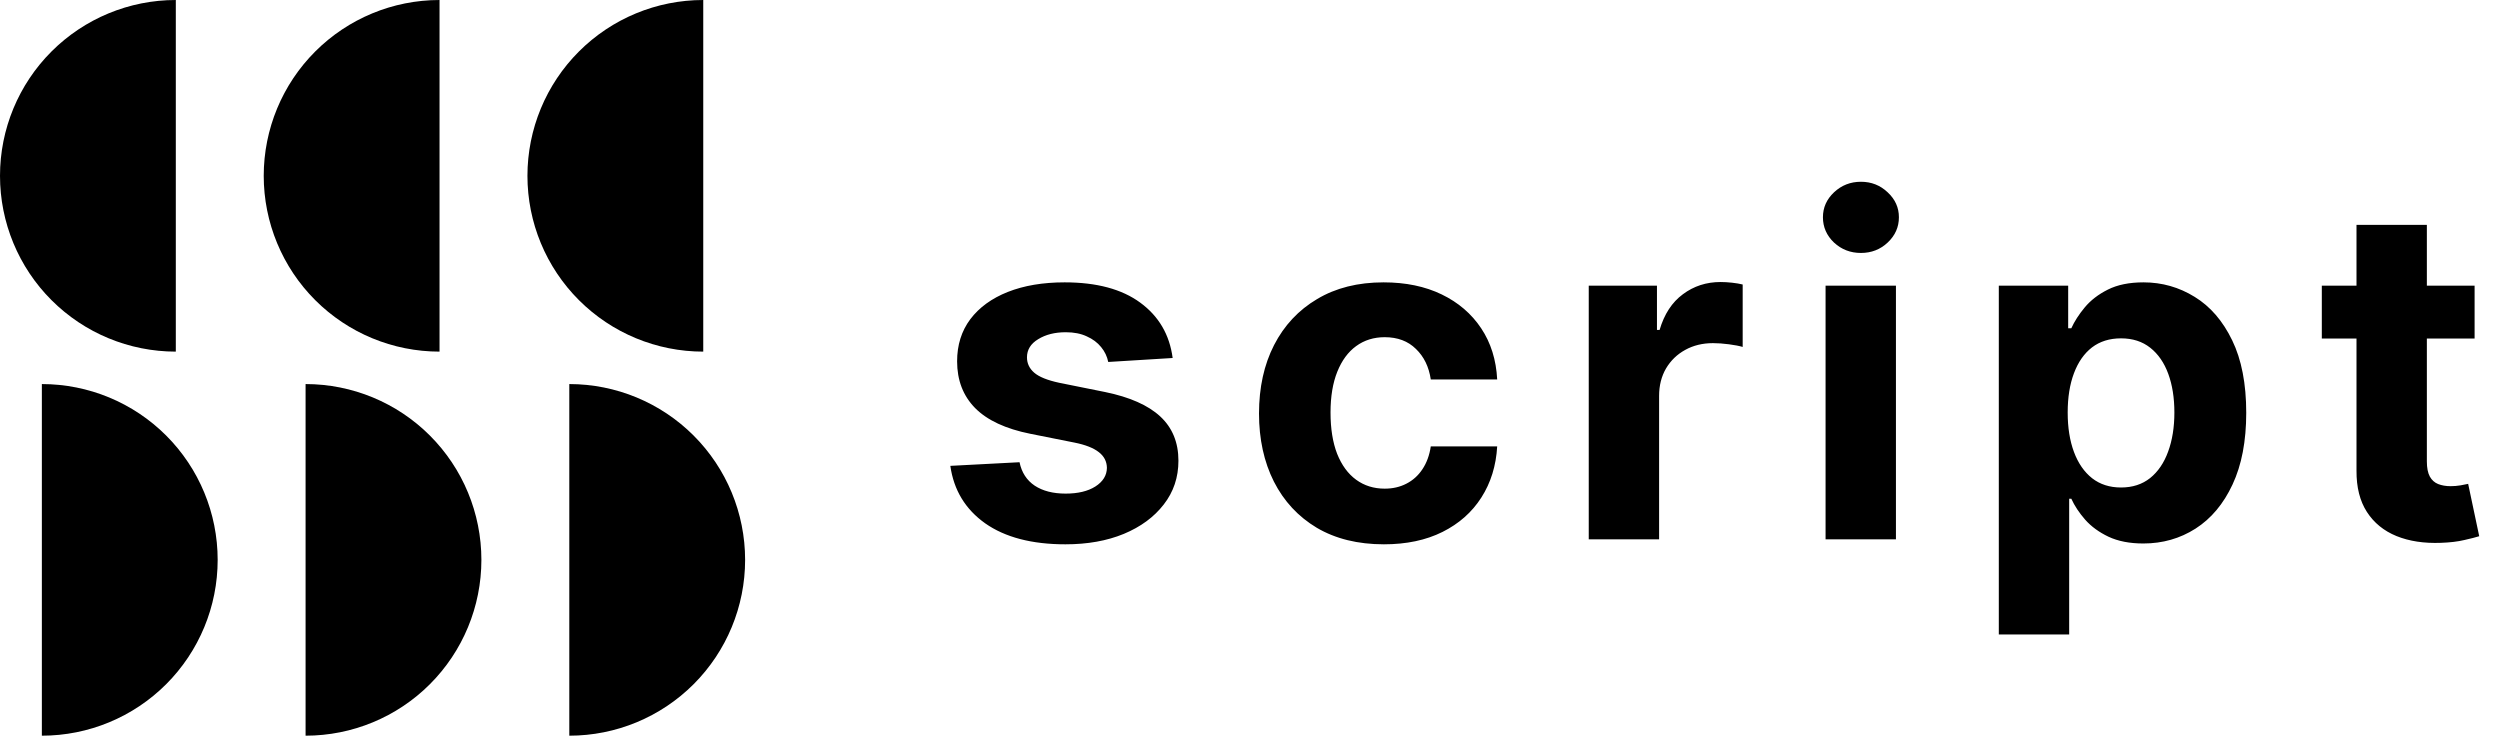 <svg width="430" height="127" viewBox="0 0 430 127" fill="none" xmlns="http://www.w3.org/2000/svg">
<path fill-rule="evenodd" clip-rule="evenodd" d="M119.303 117.682C113.632 123.353 105.94 126.539 97.92 126.539V96.299V66.059C105.94 66.059 113.632 69.245 119.303 74.916C124.974 80.587 128.16 88.279 128.16 96.299C128.16 104.319 124.974 112.011 119.303 117.682ZM8.857 51.623C14.528 57.294 22.22 60.48 30.24 60.48L30.24 30.241V0C22.22 0 14.528 3.186 8.857 8.858C3.186 14.529 0 22.22 0 30.241C0 38.261 3.186 45.952 8.857 51.623ZM54.217 51.623C59.889 57.294 67.58 60.48 75.6 60.48V30.241V0C67.58 0 59.889 3.186 54.217 8.858C48.546 14.529 45.36 22.22 45.36 30.241C45.36 38.261 48.546 45.952 54.217 51.623ZM120.959 60.48C112.938 60.48 105.247 57.294 99.576 51.623C93.904 45.952 90.719 38.261 90.719 30.241C90.719 22.22 93.904 14.529 99.576 8.858C105.247 3.186 112.938 0 120.959 0V30.241V60.48ZM52.56 126.539C60.58 126.539 68.271 123.353 73.942 117.682C79.614 112.011 82.8 104.319 82.8 96.299C82.8 88.279 79.614 80.587 73.942 74.916C68.271 69.245 60.58 66.059 52.56 66.059V96.299V126.539ZM28.582 117.682C22.911 123.353 15.219 126.539 7.199 126.539L7.199 96.299L7.199 66.059C15.219 66.059 22.911 69.245 28.582 74.916C34.253 80.587 37.439 88.279 37.439 96.299C37.439 104.319 34.253 112.011 28.582 117.682Z" fill="url(#paint0_linear_98_12932)" style=""/>
<path d="M201.696 61.576L190.616 62.258C190.427 61.311 190.02 60.459 189.395 59.701C188.77 58.925 187.946 58.309 186.923 57.855C185.919 57.381 184.717 57.145 183.315 57.145C181.44 57.145 179.859 57.542 178.571 58.338C177.283 59.114 176.639 60.156 176.639 61.463C176.639 62.504 177.056 63.385 177.889 64.105C178.722 64.825 180.152 65.402 182.179 65.838L190.077 67.429C194.319 68.3 197.482 69.701 199.565 71.633C201.649 73.565 202.69 76.103 202.69 79.247C202.69 82.107 201.847 84.616 200.162 86.775C198.495 88.934 196.204 90.62 193.287 91.832C190.389 93.025 187.046 93.622 183.258 93.622C177.482 93.622 172.88 92.419 169.452 90.014C166.043 87.59 164.044 84.294 163.457 80.127L175.361 79.502C175.721 81.264 176.592 82.609 177.974 83.537C179.357 84.446 181.128 84.9 183.287 84.9C185.408 84.9 187.113 84.493 188.4 83.679C189.707 82.845 190.37 81.775 190.389 80.468C190.37 79.37 189.906 78.47 188.997 77.769C188.088 77.05 186.686 76.501 184.793 76.122L177.236 74.616C172.974 73.764 169.802 72.287 167.719 70.184C165.654 68.082 164.622 65.402 164.622 62.145C164.622 59.342 165.38 56.927 166.895 54.9C168.429 52.874 170.579 51.311 173.344 50.213C176.128 49.114 179.385 48.565 183.116 48.565C188.628 48.565 192.965 49.73 196.128 52.059C199.31 54.389 201.166 57.561 201.696 61.576ZM238.027 93.622C233.557 93.622 229.713 92.675 226.493 90.781C223.292 88.868 220.83 86.216 219.106 82.826C217.402 79.436 216.55 75.535 216.55 71.122C216.55 66.652 217.411 62.732 219.135 59.36C220.877 55.97 223.349 53.328 226.55 51.434C229.75 49.521 233.557 48.565 237.97 48.565C241.777 48.565 245.11 49.256 247.97 50.639C250.83 52.021 253.093 53.963 254.76 56.463C256.427 58.963 257.345 61.898 257.516 65.269H246.095C245.773 63.092 244.921 61.34 243.538 60.014C242.175 58.669 240.385 57.997 238.169 57.997C236.294 57.997 234.656 58.508 233.254 59.531C231.872 60.535 230.792 62.002 230.016 63.934C229.239 65.866 228.851 68.205 228.851 70.951C228.851 73.735 229.23 76.103 229.987 78.054C230.764 80.004 231.853 81.491 233.254 82.514C234.656 83.537 236.294 84.048 238.169 84.048C239.552 84.048 240.792 83.764 241.891 83.196C243.008 82.627 243.927 81.804 244.646 80.724C245.385 79.626 245.868 78.309 246.095 76.775H257.516C257.326 80.109 256.417 83.044 254.788 85.582C253.178 88.101 250.953 90.071 248.112 91.491C245.271 92.912 241.909 93.622 238.027 93.622ZM273.264 92.769V49.133H284.997V56.747H285.452C286.247 54.038 287.582 51.993 289.457 50.61C291.332 49.209 293.491 48.508 295.935 48.508C296.541 48.508 297.194 48.546 297.895 48.622C298.596 48.698 299.211 48.802 299.741 48.934V59.673C299.173 59.502 298.387 59.351 297.383 59.218C296.38 59.086 295.461 59.02 294.628 59.02C292.847 59.02 291.257 59.408 289.855 60.184C288.472 60.942 287.374 62.002 286.56 63.366C285.764 64.73 285.366 66.302 285.366 68.082V92.769H273.264ZM313.998 92.769V49.133H326.101V92.769H313.998ZM320.078 43.508C318.279 43.508 316.735 42.912 315.447 41.718C314.178 40.506 313.544 39.057 313.544 37.372C313.544 35.705 314.178 34.275 315.447 33.082C316.735 31.87 318.279 31.264 320.078 31.264C321.877 31.264 323.411 31.87 324.68 33.082C325.968 34.275 326.612 35.705 326.612 37.372C326.612 39.057 325.968 40.506 324.68 41.718C323.411 42.912 321.877 43.508 320.078 43.508ZM343.795 109.133V49.133H355.727V56.463H356.267C356.797 55.288 357.564 54.095 358.568 52.883C359.591 51.652 360.917 50.629 362.545 49.815C364.193 48.982 366.239 48.565 368.682 48.565C371.864 48.565 374.799 49.398 377.489 51.065C380.178 52.713 382.328 55.203 383.937 58.537C385.547 61.851 386.352 66.008 386.352 71.008C386.352 75.876 385.566 79.985 383.994 83.338C382.441 86.671 380.32 89.2 377.631 90.923C374.96 92.627 371.968 93.48 368.653 93.48C366.305 93.48 364.307 93.091 362.659 92.315C361.03 91.538 359.695 90.563 358.653 89.389C357.612 88.196 356.816 86.993 356.267 85.781H355.898V109.133H343.795ZM355.642 70.951C355.642 73.546 356.002 75.809 356.722 77.741C357.441 79.673 358.483 81.179 359.847 82.258C361.21 83.319 362.867 83.849 364.818 83.849C366.788 83.849 368.454 83.309 369.818 82.23C371.182 81.131 372.214 79.616 372.915 77.684C373.634 75.734 373.994 73.489 373.994 70.951C373.994 68.432 373.644 66.216 372.943 64.304C372.242 62.391 371.21 60.895 369.847 59.815C368.483 58.735 366.807 58.196 364.818 58.196C362.848 58.196 361.182 58.717 359.818 59.758C358.473 60.8 357.441 62.277 356.722 64.19C356.002 66.103 355.642 68.357 355.642 70.951ZM425.631 49.133V58.224H399.352V49.133H425.631ZM405.318 38.679H417.42V79.36C417.42 80.478 417.591 81.349 417.932 81.974C418.273 82.58 418.746 83.006 419.352 83.252C419.977 83.499 420.697 83.622 421.511 83.622C422.079 83.622 422.648 83.575 423.216 83.48C423.784 83.366 424.22 83.281 424.523 83.224L426.426 92.23C425.82 92.419 424.968 92.637 423.869 92.883C422.771 93.148 421.436 93.309 419.864 93.366C416.947 93.48 414.39 93.091 412.193 92.201C410.015 91.311 408.32 89.929 407.108 88.054C405.896 86.179 405.299 83.811 405.318 80.951V38.679Z" fill="#0F0F0F" style="fill:#0F0F0F;fill:color(display-p3 0.058 0.058 0.058);fill-opacity:1;"/>
<defs>
<linearGradient id="paint0_linear_98_12932" x1="120.735" y1="0" x2="14.313" y2="131.732" gradientUnits="userSpaceOnUse">
<stop stop-color="#00F89F" style="stop-color:#00F89F;stop-color:color(display-p3 0 0.972 0.622);stop-opacity:1;"/>
<stop offset="1" stop-color="#7EFF57" style="stop-color:#7EFF57;stop-color:color(display-p3 0.496 1 0.339);stop-opacity:1;"/>
</linearGradient>
</defs>
</svg>

